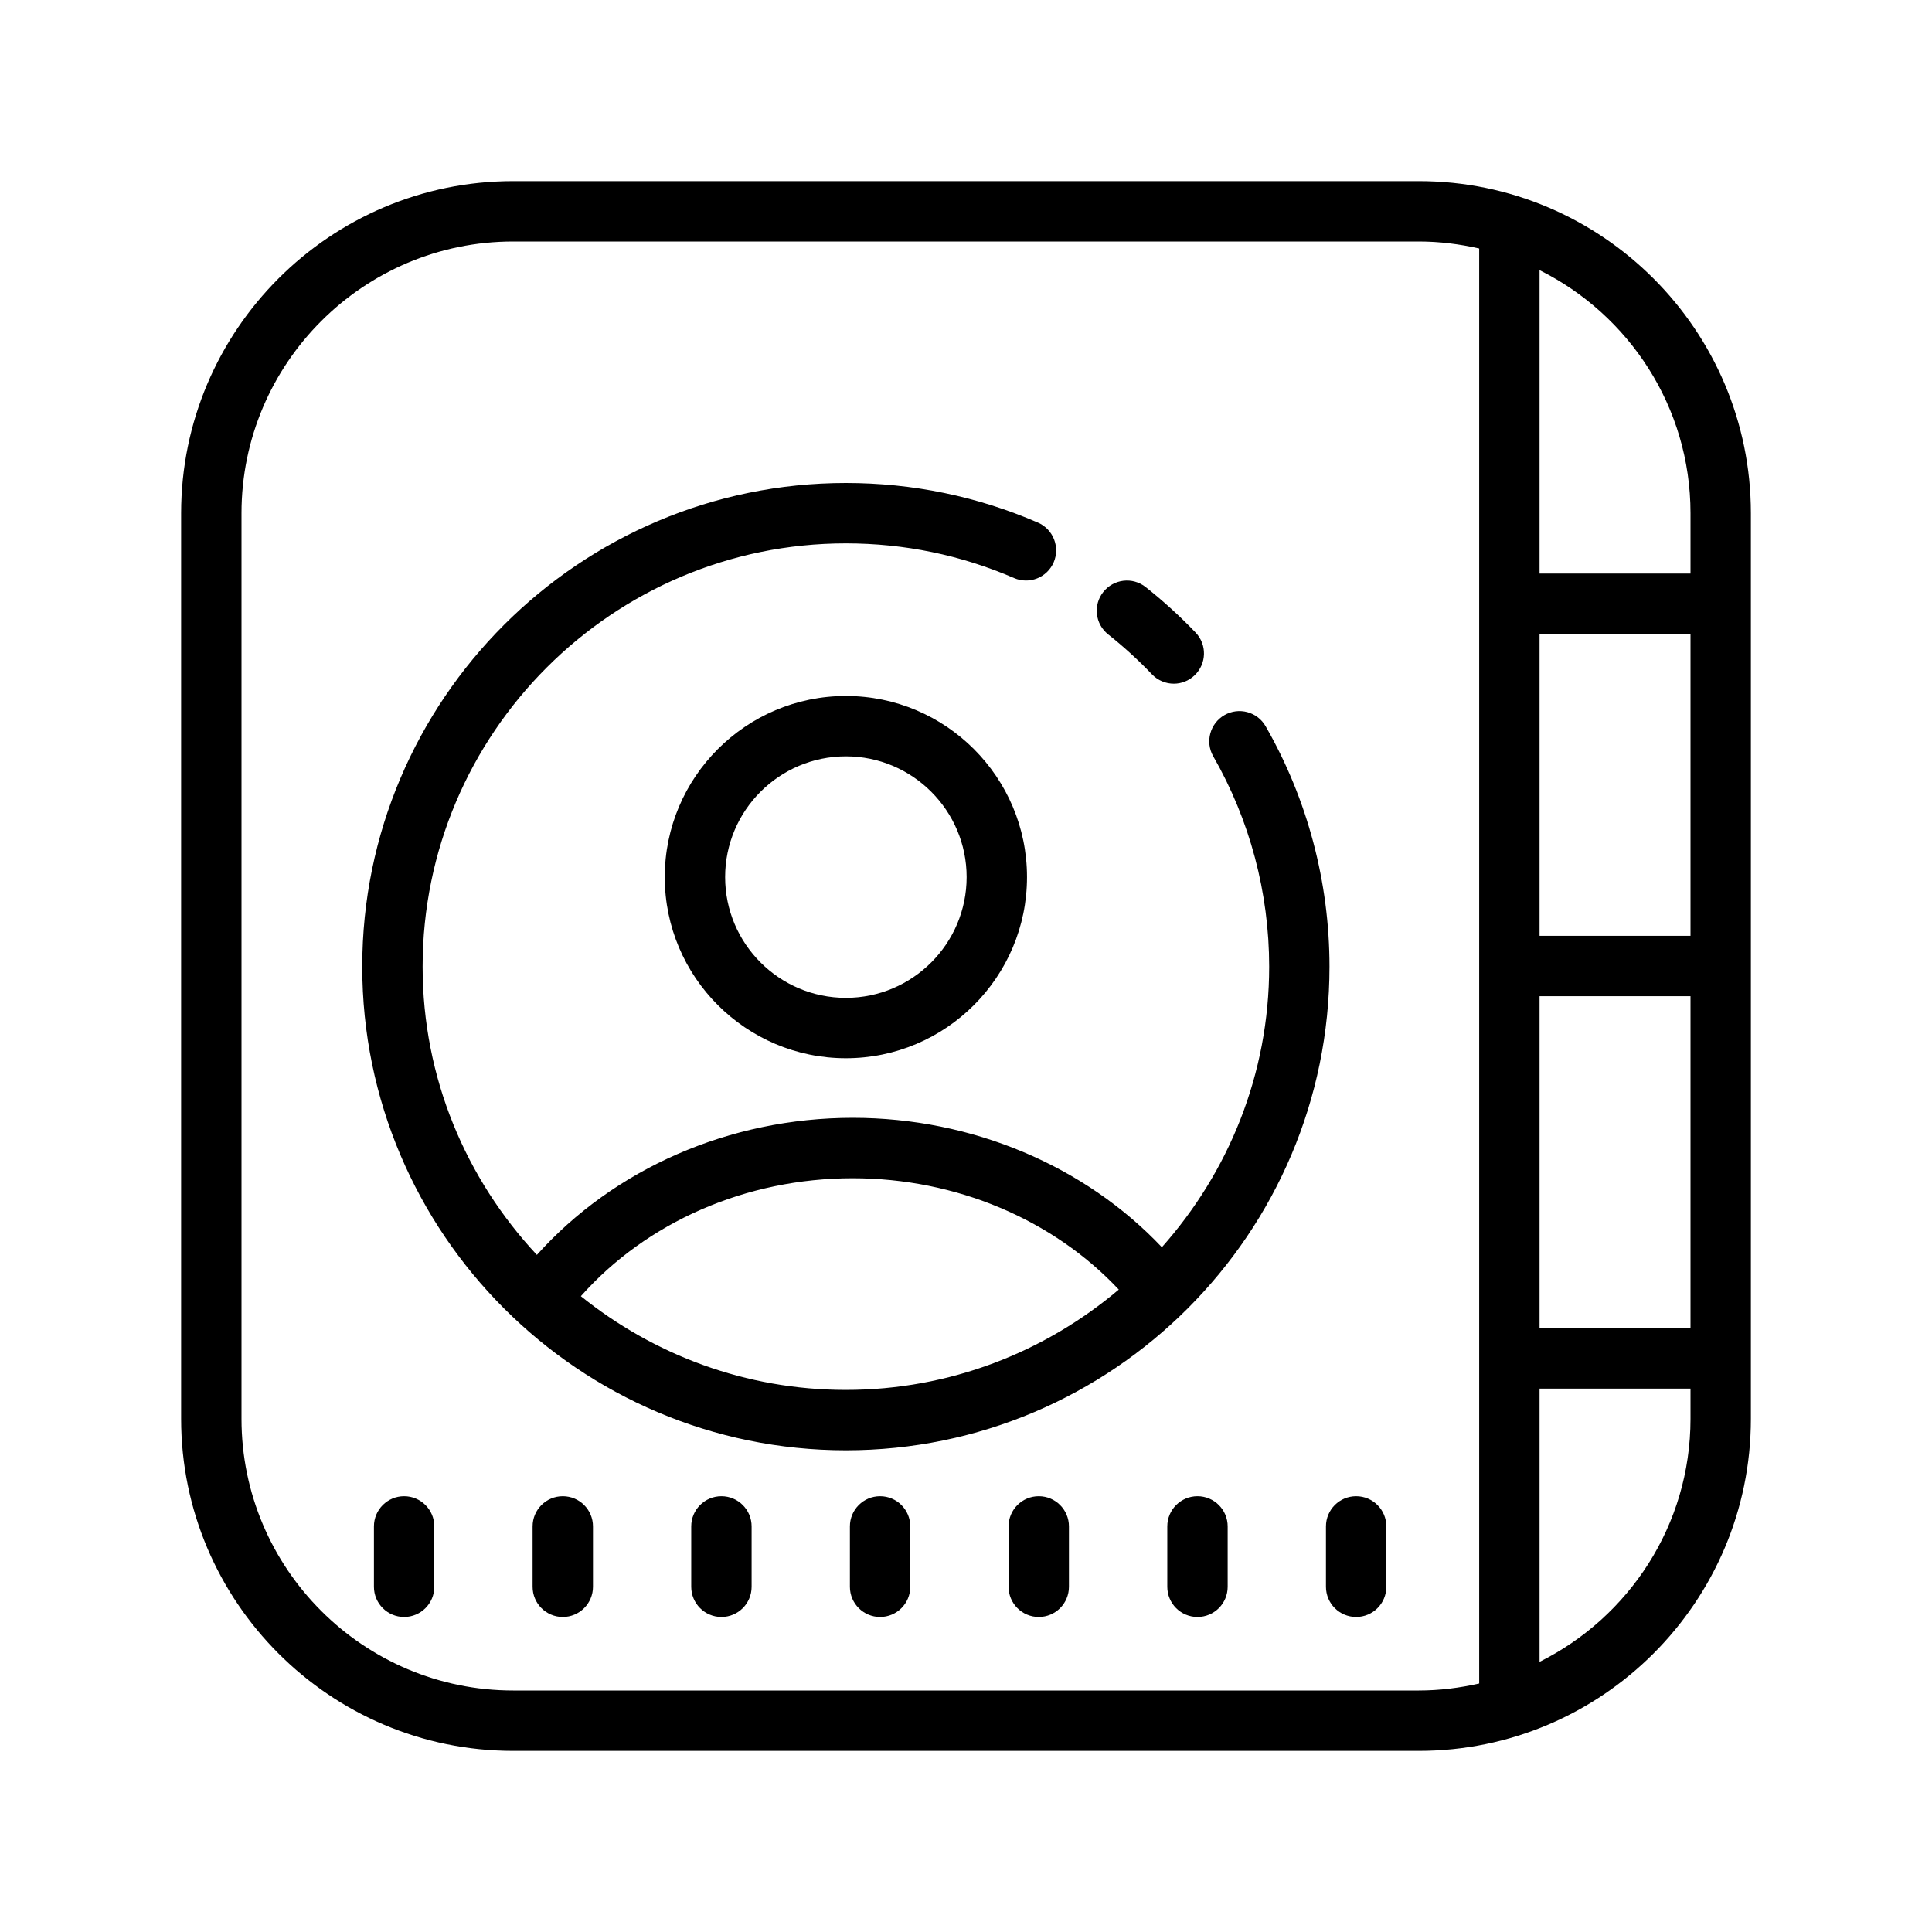 <svg xmlns="http://www.w3.org/2000/svg"  viewBox="0 0 64 64" width="64px" height="64px"><path d="M 17 6 C 10.935 6 6 10.935 6 17 L 6 47 C 6 53.065 10.935 58 17 58 L 47 58 C 53.065 58 58 53.065 58 47 L 58 17 C 58 10.935 53.065 6 47 6 L 17 6 z M 17 8 L 47 8 C 47.688 8 48.356 8.086 49 8.232 L 49 55.768 C 48.356 55.914 47.688 56 47 56 L 17 56 C 12.037 56 8 51.962 8 47 L 8 17 C 8 12.038 12.037 8 17 8 z M 51 8.949 C 53.959 10.425 56 13.475 56 17 L 56 19 L 51 19 L 51 8.949 z M 28.021 16 C 19.187 16 12 23.187 12 32.021 C 12 40.855 19.187 48.043 28.021 48.043 C 36.854 48.043 44.042 40.855 44.041 32.021 C 44.041 29.225 43.311 26.471 41.926 24.059 C 41.652 23.579 41.04 23.414 40.561 23.689 C 40.083 23.964 39.916 24.576 40.191 25.055 C 41.402 27.165 42.043 29.573 42.043 32.021 C 42.043 35.589 40.691 38.839 38.488 41.316 C 35.937 38.619 32.207 37.029 28.25 37.029 C 24.162 37.029 20.339 38.719 17.785 41.57 C 15.445 39.064 14 35.713 14 32.021 C 14 24.29 20.29 18 28.021 18 C 29.955 18 31.83 18.386 33.59 19.148 C 34.099 19.368 34.683 19.135 34.904 18.629 C 35.122 18.122 34.89 17.532 34.383 17.312 C 32.372 16.442 30.231 16 28.021 16 z M 37.215 19.238 C 36.961 19.268 36.718 19.395 36.547 19.611 C 36.204 20.044 36.277 20.673 36.711 21.016 C 37.223 21.422 37.71 21.866 38.16 22.338 C 38.358 22.544 38.621 22.648 38.885 22.648 C 39.133 22.648 39.381 22.555 39.574 22.369 C 39.973 21.987 39.988 21.354 39.607 20.955 C 39.093 20.417 38.537 19.91 37.951 19.447 C 37.735 19.276 37.469 19.208 37.215 19.238 z M 51 21 L 56 21 L 56 31 L 51 31 L 51 21 z M 28.021 23.055 C 24.712 23.055 22.021 25.746 22.021 29.055 C 22.021 32.364 24.712 35.055 28.021 35.055 C 31.329 35.055 34.021 32.364 34.021 29.055 C 34.021 25.746 31.33 23.055 28.021 23.055 z M 28.021 25.055 C 30.227 25.055 32.021 26.849 32.021 29.055 C 32.021 31.261 30.227 33.055 28.021 33.055 C 25.815 33.055 24.021 31.261 24.021 29.055 C 24.021 26.849 25.815 25.055 28.021 25.055 z M 51 33 L 56 33 L 56 44 L 51 44 L 51 33 z M 28.25 39.031 C 31.673 39.031 34.885 40.4 37.061 42.719 C 34.617 44.787 31.466 46.043 28.021 46.043 C 24.7 46.043 21.647 44.875 19.242 42.938 C 21.418 40.485 24.713 39.03 28.25 39.031 z M 51 46 L 56 46 L 56 47 C 56 50.525 53.959 53.575 51 55.051 L 51 46 z M 13.387 49.564 C 12.834 49.564 12.387 50.012 12.387 50.564 L 12.387 52.564 C 12.387 53.116 12.834 53.564 13.387 53.564 C 13.939 53.564 14.387 53.117 14.387 52.564 L 14.387 50.564 C 14.387 50.012 13.94 49.564 13.387 49.564 z M 18.643 49.564 C 18.09 49.564 17.643 50.012 17.643 50.564 L 17.643 52.564 C 17.643 53.116 18.09 53.564 18.643 53.564 C 19.195 53.564 19.643 53.117 19.643 52.564 L 19.643 50.564 C 19.643 50.012 19.196 49.564 18.643 49.564 z M 23.898 49.564 C 23.345 49.564 22.898 50.012 22.898 50.564 L 22.898 52.564 C 22.898 53.116 23.345 53.564 23.898 53.564 C 24.451 53.564 24.898 53.117 24.898 52.564 L 24.898 50.564 C 24.898 50.012 24.451 49.564 23.898 49.564 z M 29.154 49.564 C 28.601 49.564 28.154 50.012 28.154 50.564 L 28.154 52.564 C 28.154 53.116 28.601 53.564 29.154 53.564 C 29.707 53.564 30.154 53.117 30.154 52.564 L 30.154 50.564 C 30.154 50.012 29.707 49.564 29.154 49.564 z M 34.41 49.564 C 33.857 49.564 33.41 50.012 33.41 50.564 L 33.41 52.564 C 33.41 53.116 33.857 53.564 34.41 53.564 C 34.963 53.564 35.41 53.117 35.41 52.564 L 35.41 50.564 C 35.41 50.012 34.963 49.564 34.41 49.564 z M 39.668 49.564 C 39.115 49.564 38.668 50.012 38.668 50.564 L 38.668 52.564 C 38.668 53.116 39.115 53.564 39.668 53.564 C 40.221 53.564 40.668 53.117 40.668 52.564 L 40.668 50.564 C 40.668 50.012 40.221 49.564 39.668 49.564 z M 44.924 49.564 C 44.371 49.564 43.924 50.012 43.924 50.564 L 43.924 52.564 C 43.924 53.116 44.371 53.564 44.924 53.564 C 45.477 53.564 45.924 53.117 45.924 52.564 L 45.924 50.564 C 45.924 50.012 45.477 49.564 44.924 49.564 z"/></svg>